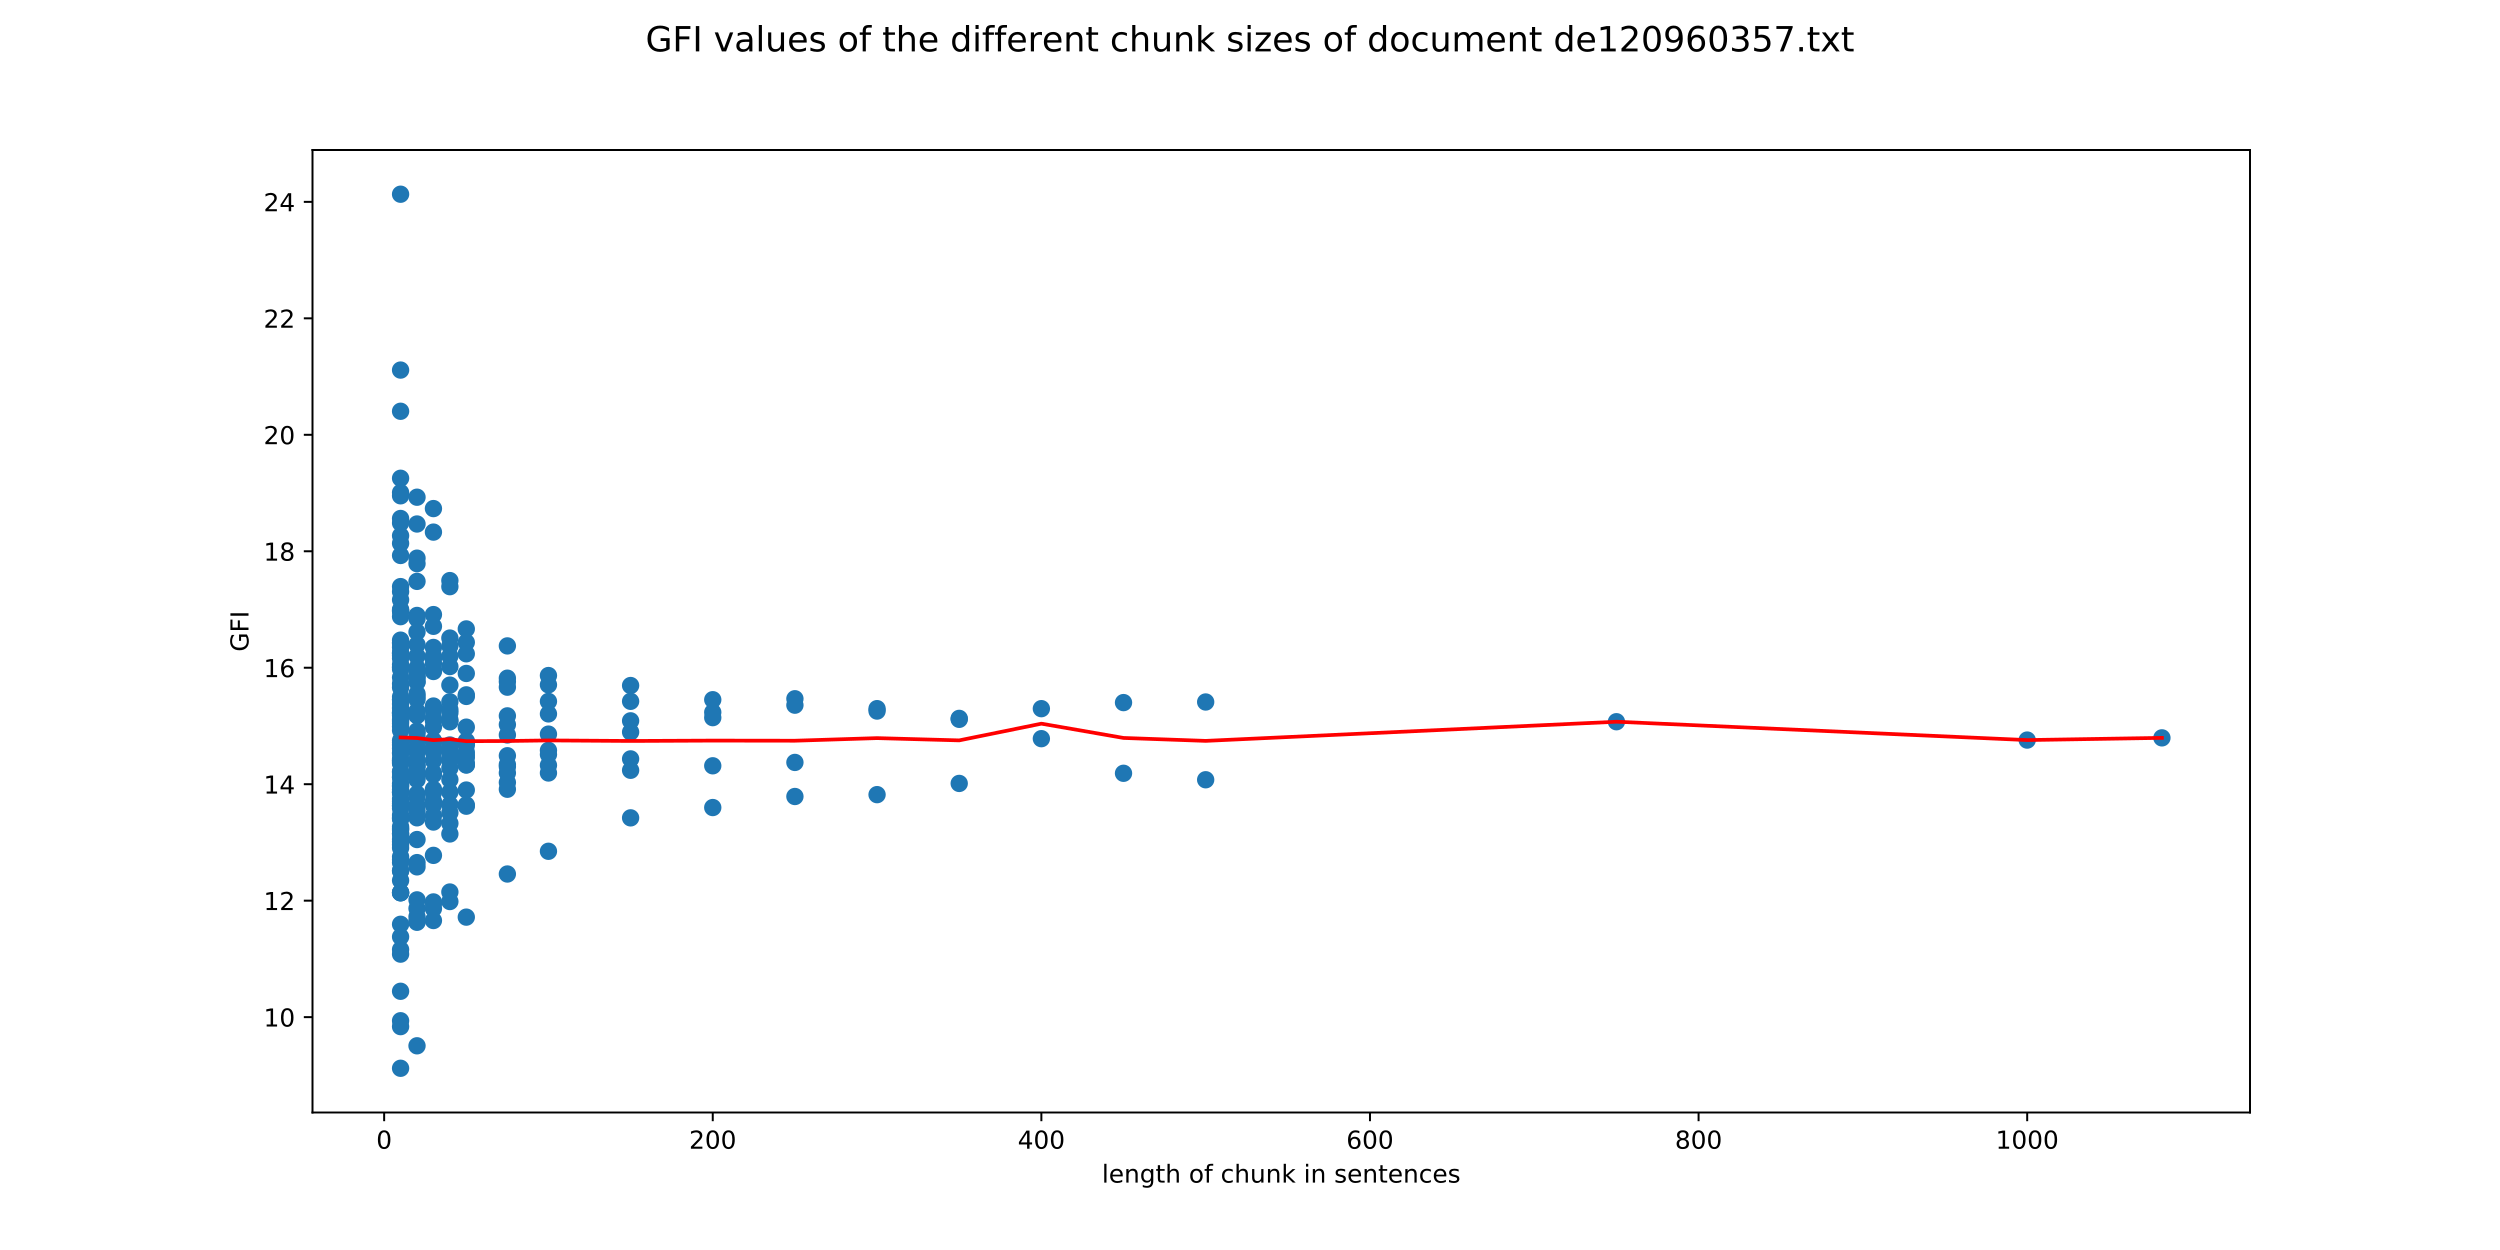 <?xml version="1.0" encoding="utf-8" standalone="no"?>
<!DOCTYPE svg PUBLIC "-//W3C//DTD SVG 1.1//EN"
  "http://www.w3.org/Graphics/SVG/1.1/DTD/svg11.dtd">
<!-- Created with matplotlib (http://matplotlib.org/) -->
<svg height="504pt" version="1.1" viewBox="0 0 1008 504" width="1008pt" xmlns="http://www.w3.org/2000/svg" xmlns:xlink="http://www.w3.org/1999/xlink">
 <defs>
  <style type="text/css">
*{stroke-linecap:butt;stroke-linejoin:round;}
  </style>
 </defs>
 <g id="figure_1">
  <g id="patch_1">
   <path d="M 0 504 
L 1008 504 
L 1008 0 
L 0 0 
z
" style="fill:#ffffff;"/>
  </g>
  <g id="axes_1">
   <g id="patch_2">
    <path d="M 126 448.56 
L 907.2 448.56 
L 907.2 60.48 
L 126 60.48 
z
" style="fill:#ffffff;"/>
   </g>
   <g id="PathCollection_1">
    <defs>
     <path d="M 0 3 
C 0.796 3 1.559 2.684 2.121 2.121 
C 2.684 1.559 3 0.796 3 0 
C 3 -0.796 2.684 -1.559 2.121 -2.121 
C 1.559 -2.684 0.796 -3 0 -3 
C -0.796 -3 -1.559 -2.684 -2.121 -2.121 
C -2.684 -1.559 -3 -0.796 -3 0 
C -3 0.796 -2.684 1.559 -2.121 2.121 
C -1.559 2.684 -0.796 3 0 3 
z
" id="m909b0c9300" style="stroke:#1f77b4;"/>
    </defs>
    <g clip-path="url(#p02dfa444dd)">
     <use style="fill:#1f77b4;stroke:#1f77b4;" x="871.687" xlink:href="#m909b0c9300" y="297.506"/>
     <use style="fill:#1f77b4;stroke:#1f77b4;" x="817.364" xlink:href="#m909b0c9300" y="298.398"/>
     <use style="fill:#1f77b4;stroke:#1f77b4;" x="651.745" xlink:href="#m909b0c9300" y="291"/>
     <use style="fill:#1f77b4;stroke:#1f77b4;" x="486.126" xlink:href="#m909b0c9300" y="283.045"/>
     <use style="fill:#1f77b4;stroke:#1f77b4;" x="486.126" xlink:href="#m909b0c9300" y="314.4"/>
     <use style="fill:#1f77b4;stroke:#1f77b4;" x="453.002" xlink:href="#m909b0c9300" y="283.287"/>
     <use style="fill:#1f77b4;stroke:#1f77b4;" x="453.002" xlink:href="#m909b0c9300" y="311.791"/>
     <use style="fill:#1f77b4;stroke:#1f77b4;" x="419.879" xlink:href="#m909b0c9300" y="285.733"/>
     <use style="fill:#1f77b4;stroke:#1f77b4;" x="419.879" xlink:href="#m909b0c9300" y="297.832"/>
     <use style="fill:#1f77b4;stroke:#1f77b4;" x="386.755" xlink:href="#m909b0c9300" y="289.652"/>
     <use style="fill:#1f77b4;stroke:#1f77b4;" x="386.755" xlink:href="#m909b0c9300" y="290.035"/>
     <use style="fill:#1f77b4;stroke:#1f77b4;" x="386.755" xlink:href="#m909b0c9300" y="315.879"/>
     <use style="fill:#1f77b4;stroke:#1f77b4;" x="353.631" xlink:href="#m909b0c9300" y="286.696"/>
     <use style="fill:#1f77b4;stroke:#1f77b4;" x="353.631" xlink:href="#m909b0c9300" y="285.728"/>
     <use style="fill:#1f77b4;stroke:#1f77b4;" x="353.631" xlink:href="#m909b0c9300" y="320.399"/>
     <use style="fill:#1f77b4;stroke:#1f77b4;" x="320.507" xlink:href="#m909b0c9300" y="284.327"/>
     <use style="fill:#1f77b4;stroke:#1f77b4;" x="320.507" xlink:href="#m909b0c9300" y="281.737"/>
     <use style="fill:#1f77b4;stroke:#1f77b4;" x="320.507" xlink:href="#m909b0c9300" y="307.412"/>
     <use style="fill:#1f77b4;stroke:#1f77b4;" x="320.507" xlink:href="#m909b0c9300" y="321.148"/>
     <use style="fill:#1f77b4;stroke:#1f77b4;" x="287.383" xlink:href="#m909b0c9300" y="282.124"/>
     <use style="fill:#1f77b4;stroke:#1f77b4;" x="287.383" xlink:href="#m909b0c9300" y="289.351"/>
     <use style="fill:#1f77b4;stroke:#1f77b4;" x="287.383" xlink:href="#m909b0c9300" y="287.196"/>
     <use style="fill:#1f77b4;stroke:#1f77b4;" x="287.383" xlink:href="#m909b0c9300" y="308.767"/>
     <use style="fill:#1f77b4;stroke:#1f77b4;" x="287.383" xlink:href="#m909b0c9300" y="325.602"/>
     <use style="fill:#1f77b4;stroke:#1f77b4;" x="254.26" xlink:href="#m909b0c9300" y="282.772"/>
     <use style="fill:#1f77b4;stroke:#1f77b4;" x="254.26" xlink:href="#m909b0c9300" y="290.643"/>
     <use style="fill:#1f77b4;stroke:#1f77b4;" x="254.26" xlink:href="#m909b0c9300" y="276.405"/>
     <use style="fill:#1f77b4;stroke:#1f77b4;" x="254.26" xlink:href="#m909b0c9300" y="295.167"/>
     <use style="fill:#1f77b4;stroke:#1f77b4;" x="254.26" xlink:href="#m909b0c9300" y="310.58"/>
     <use style="fill:#1f77b4;stroke:#1f77b4;" x="254.26" xlink:href="#m909b0c9300" y="329.761"/>
     <use style="fill:#1f77b4;stroke:#1f77b4;" x="254.26" xlink:href="#m909b0c9300" y="305.989"/>
     <use style="fill:#1f77b4;stroke:#1f77b4;" x="221.136" xlink:href="#m909b0c9300" y="287.844"/>
     <use style="fill:#1f77b4;stroke:#1f77b4;" x="221.136" xlink:href="#m909b0c9300" y="276.123"/>
     <use style="fill:#1f77b4;stroke:#1f77b4;" x="221.136" xlink:href="#m909b0c9300" y="295.994"/>
     <use style="fill:#1f77b4;stroke:#1f77b4;" x="221.136" xlink:href="#m909b0c9300" y="282.81"/>
     <use style="fill:#1f77b4;stroke:#1f77b4;" x="221.136" xlink:href="#m909b0c9300" y="272.38"/>
     <use style="fill:#1f77b4;stroke:#1f77b4;" x="221.136" xlink:href="#m909b0c9300" y="302.554"/>
     <use style="fill:#1f77b4;stroke:#1f77b4;" x="221.136" xlink:href="#m909b0c9300" y="311.669"/>
     <use style="fill:#1f77b4;stroke:#1f77b4;" x="221.136" xlink:href="#m909b0c9300" y="304.212"/>
     <use style="fill:#1f77b4;stroke:#1f77b4;" x="221.136" xlink:href="#m909b0c9300" y="343.238"/>
     <use style="fill:#1f77b4;stroke:#1f77b4;" x="221.136" xlink:href="#m909b0c9300" y="308.553"/>
     <use style="fill:#1f77b4;stroke:#1f77b4;" x="204.574" xlink:href="#m909b0c9300" y="274.862"/>
     <use style="fill:#1f77b4;stroke:#1f77b4;" x="204.574" xlink:href="#m909b0c9300" y="288.64"/>
     <use style="fill:#1f77b4;stroke:#1f77b4;" x="204.574" xlink:href="#m909b0c9300" y="277.069"/>
     <use style="fill:#1f77b4;stroke:#1f77b4;" x="204.574" xlink:href="#m909b0c9300" y="304.712"/>
     <use style="fill:#1f77b4;stroke:#1f77b4;" x="204.574" xlink:href="#m909b0c9300" y="292.164"/>
     <use style="fill:#1f77b4;stroke:#1f77b4;" x="204.574" xlink:href="#m909b0c9300" y="260.429"/>
     <use style="fill:#1f77b4;stroke:#1f77b4;" x="204.574" xlink:href="#m909b0c9300" y="273.444"/>
     <use style="fill:#1f77b4;stroke:#1f77b4;" x="204.574" xlink:href="#m909b0c9300" y="318.227"/>
     <use style="fill:#1f77b4;stroke:#1f77b4;" x="204.574" xlink:href="#m909b0c9300" y="311.665"/>
     <use style="fill:#1f77b4;stroke:#1f77b4;" x="204.574" xlink:href="#m909b0c9300" y="309.126"/>
     <use style="fill:#1f77b4;stroke:#1f77b4;" x="204.574" xlink:href="#m909b0c9300" y="308.269"/>
     <use style="fill:#1f77b4;stroke:#1f77b4;" x="204.574" xlink:href="#m909b0c9300" y="352.4"/>
     <use style="fill:#1f77b4;stroke:#1f77b4;" x="204.574" xlink:href="#m909b0c9300" y="315.504"/>
     <use style="fill:#1f77b4;stroke:#1f77b4;" x="204.574" xlink:href="#m909b0c9300" y="296.332"/>
     <use style="fill:#1f77b4;stroke:#1f77b4;" x="188.012" xlink:href="#m909b0c9300" y="253.584"/>
     <use style="fill:#1f77b4;stroke:#1f77b4;" x="188.012" xlink:href="#m909b0c9300" y="325.06"/>
     <use style="fill:#1f77b4;stroke:#1f77b4;" x="188.012" xlink:href="#m909b0c9300" y="271.54"/>
     <use style="fill:#1f77b4;stroke:#1f77b4;" x="188.012" xlink:href="#m909b0c9300" y="280.166"/>
     <use style="fill:#1f77b4;stroke:#1f77b4;" x="188.012" xlink:href="#m909b0c9300" y="293.188"/>
     <use style="fill:#1f77b4;stroke:#1f77b4;" x="188.012" xlink:href="#m909b0c9300" y="298.767"/>
     <use style="fill:#1f77b4;stroke:#1f77b4;" x="188.012" xlink:href="#m909b0c9300" y="307.865"/>
     <use style="fill:#1f77b4;stroke:#1f77b4;" x="188.012" xlink:href="#m909b0c9300" y="259.013"/>
     <use style="fill:#1f77b4;stroke:#1f77b4;" x="188.012" xlink:href="#m909b0c9300" y="263.61"/>
     <use style="fill:#1f77b4;stroke:#1f77b4;" x="188.012" xlink:href="#m909b0c9300" y="280.8"/>
     <use style="fill:#1f77b4;stroke:#1f77b4;" x="188.012" xlink:href="#m909b0c9300" y="305.508"/>
     <use style="fill:#1f77b4;stroke:#1f77b4;" x="188.012" xlink:href="#m909b0c9300" y="299.392"/>
     <use style="fill:#1f77b4;stroke:#1f77b4;" x="188.012" xlink:href="#m909b0c9300" y="324.546"/>
     <use style="fill:#1f77b4;stroke:#1f77b4;" x="188.012" xlink:href="#m909b0c9300" y="299.288"/>
     <use style="fill:#1f77b4;stroke:#1f77b4;" x="188.012" xlink:href="#m909b0c9300" y="304.487"/>
     <use style="fill:#1f77b4;stroke:#1f77b4;" x="188.012" xlink:href="#m909b0c9300" y="303.285"/>
     <use style="fill:#1f77b4;stroke:#1f77b4;" x="188.012" xlink:href="#m909b0c9300" y="318.544"/>
     <use style="fill:#1f77b4;stroke:#1f77b4;" x="188.012" xlink:href="#m909b0c9300" y="369.787"/>
     <use style="fill:#1f77b4;stroke:#1f77b4;" x="188.012" xlink:href="#m909b0c9300" y="308.471"/>
     <use style="fill:#1f77b4;stroke:#1f77b4;" x="188.012" xlink:href="#m909b0c9300" y="308.319"/>
     <use style="fill:#1f77b4;stroke:#1f77b4;" x="188.012" xlink:href="#m909b0c9300" y="300.481"/>
     <use style="fill:#1f77b4;stroke:#1f77b4;" x="181.387" xlink:href="#m909b0c9300" y="236.543"/>
     <use style="fill:#1f77b4;stroke:#1f77b4;" x="181.387" xlink:href="#m909b0c9300" y="331.977"/>
     <use style="fill:#1f77b4;stroke:#1f77b4;" x="181.387" xlink:href="#m909b0c9300" y="291.035"/>
     <use style="fill:#1f77b4;stroke:#1f77b4;" x="181.387" xlink:href="#m909b0c9300" y="264.559"/>
     <use style="fill:#1f77b4;stroke:#1f77b4;" x="181.387" xlink:href="#m909b0c9300" y="287.417"/>
     <use style="fill:#1f77b4;stroke:#1f77b4;" x="181.387" xlink:href="#m909b0c9300" y="282.965"/>
     <use style="fill:#1f77b4;stroke:#1f77b4;" x="181.387" xlink:href="#m909b0c9300" y="306.135"/>
     <use style="fill:#1f77b4;stroke:#1f77b4;" x="181.387" xlink:href="#m909b0c9300" y="300.375"/>
     <use style="fill:#1f77b4;stroke:#1f77b4;" x="181.387" xlink:href="#m909b0c9300" y="327.713"/>
     <use style="fill:#1f77b4;stroke:#1f77b4;" x="181.387" xlink:href="#m909b0c9300" y="234.091"/>
     <use style="fill:#1f77b4;stroke:#1f77b4;" x="181.387" xlink:href="#m909b0c9300" y="257.266"/>
     <use style="fill:#1f77b4;stroke:#1f77b4;" x="181.387" xlink:href="#m909b0c9300" y="286.125"/>
     <use style="fill:#1f77b4;stroke:#1f77b4;" x="181.387" xlink:href="#m909b0c9300" y="260.44"/>
     <use style="fill:#1f77b4;stroke:#1f77b4;" x="181.387" xlink:href="#m909b0c9300" y="363.497"/>
     <use style="fill:#1f77b4;stroke:#1f77b4;" x="181.387" xlink:href="#m909b0c9300" y="276.231"/>
     <use style="fill:#1f77b4;stroke:#1f77b4;" x="181.387" xlink:href="#m909b0c9300" y="324.435"/>
     <use style="fill:#1f77b4;stroke:#1f77b4;" x="181.387" xlink:href="#m909b0c9300" y="302.345"/>
     <use style="fill:#1f77b4;stroke:#1f77b4;" x="181.387" xlink:href="#m909b0c9300" y="319.411"/>
     <use style="fill:#1f77b4;stroke:#1f77b4;" x="181.387" xlink:href="#m909b0c9300" y="306.637"/>
     <use style="fill:#1f77b4;stroke:#1f77b4;" x="181.387" xlink:href="#m909b0c9300" y="290.22"/>
     <use style="fill:#1f77b4;stroke:#1f77b4;" x="181.387" xlink:href="#m909b0c9300" y="309.669"/>
     <use style="fill:#1f77b4;stroke:#1f77b4;" x="181.387" xlink:href="#m909b0c9300" y="359.658"/>
     <use style="fill:#1f77b4;stroke:#1f77b4;" x="181.387" xlink:href="#m909b0c9300" y="336.253"/>
     <use style="fill:#1f77b4;stroke:#1f77b4;" x="181.387" xlink:href="#m909b0c9300" y="314.322"/>
     <use style="fill:#1f77b4;stroke:#1f77b4;" x="181.387" xlink:href="#m909b0c9300" y="305.426"/>
     <use style="fill:#1f77b4;stroke:#1f77b4;" x="181.387" xlink:href="#m909b0c9300" y="303.23"/>
     <use style="fill:#1f77b4;stroke:#1f77b4;" x="181.387" xlink:href="#m909b0c9300" y="268.757"/>
     <use style="fill:#1f77b4;stroke:#1f77b4;" x="174.763" xlink:href="#m909b0c9300" y="214.549"/>
     <use style="fill:#1f77b4;stroke:#1f77b4;" x="174.763" xlink:href="#m909b0c9300" y="298.654"/>
     <use style="fill:#1f77b4;stroke:#1f77b4;" x="174.763" xlink:href="#m909b0c9300" y="344.884"/>
     <use style="fill:#1f77b4;stroke:#1f77b4;" x="174.763" xlink:href="#m909b0c9300" y="289.863"/>
     <use style="fill:#1f77b4;stroke:#1f77b4;" x="174.763" xlink:href="#m909b0c9300" y="270.103"/>
     <use style="fill:#1f77b4;stroke:#1f77b4;" x="174.763" xlink:href="#m909b0c9300" y="265.573"/>
     <use style="fill:#1f77b4;stroke:#1f77b4;" x="174.763" xlink:href="#m909b0c9300" y="312.35"/>
     <use style="fill:#1f77b4;stroke:#1f77b4;" x="174.763" xlink:href="#m909b0c9300" y="267.574"/>
     <use style="fill:#1f77b4;stroke:#1f77b4;" x="174.763" xlink:href="#m909b0c9300" y="301.934"/>
     <use style="fill:#1f77b4;stroke:#1f77b4;" x="174.763" xlink:href="#m909b0c9300" y="306.668"/>
     <use style="fill:#1f77b4;stroke:#1f77b4;" x="174.763" xlink:href="#m909b0c9300" y="318.215"/>
     <use style="fill:#1f77b4;stroke:#1f77b4;" x="174.763" xlink:href="#m909b0c9300" y="319.542"/>
     <use style="fill:#1f77b4;stroke:#1f77b4;" x="174.763" xlink:href="#m909b0c9300" y="205.058"/>
     <use style="fill:#1f77b4;stroke:#1f77b4;" x="174.763" xlink:href="#m909b0c9300" y="299.084"/>
     <use style="fill:#1f77b4;stroke:#1f77b4;" x="174.763" xlink:href="#m909b0c9300" y="247.801"/>
     <use style="fill:#1f77b4;stroke:#1f77b4;" x="174.763" xlink:href="#m909b0c9300" y="286.149"/>
     <use style="fill:#1f77b4;stroke:#1f77b4;" x="174.763" xlink:href="#m909b0c9300" y="252.53"/>
     <use style="fill:#1f77b4;stroke:#1f77b4;" x="174.763" xlink:href="#m909b0c9300" y="303.249"/>
     <use style="fill:#1f77b4;stroke:#1f77b4;" x="174.763" xlink:href="#m909b0c9300" y="366.335"/>
     <use style="fill:#1f77b4;stroke:#1f77b4;" x="174.763" xlink:href="#m909b0c9300" y="270.748"/>
     <use style="fill:#1f77b4;stroke:#1f77b4;" x="174.763" xlink:href="#m909b0c9300" y="323.073"/>
     <use style="fill:#1f77b4;stroke:#1f77b4;" x="174.763" xlink:href="#m909b0c9300" y="328.859"/>
     <use style="fill:#1f77b4;stroke:#1f77b4;" x="174.763" xlink:href="#m909b0c9300" y="284.674"/>
     <use style="fill:#1f77b4;stroke:#1f77b4;" x="174.763" xlink:href="#m909b0c9300" y="324.63"/>
     <use style="fill:#1f77b4;stroke:#1f77b4;" x="174.763" xlink:href="#m909b0c9300" y="289.894"/>
     <use style="fill:#1f77b4;stroke:#1f77b4;" x="174.763" xlink:href="#m909b0c9300" y="364.18"/>
     <use style="fill:#1f77b4;stroke:#1f77b4;" x="174.763" xlink:href="#m909b0c9300" y="261.053"/>
     <use style="fill:#1f77b4;stroke:#1f77b4;" x="174.763" xlink:href="#m909b0c9300" y="298.732"/>
     <use style="fill:#1f77b4;stroke:#1f77b4;" x="174.763" xlink:href="#m909b0c9300" y="363.659"/>
     <use style="fill:#1f77b4;stroke:#1f77b4;" x="174.763" xlink:href="#m909b0c9300" y="371.154"/>
     <use style="fill:#1f77b4;stroke:#1f77b4;" x="174.763" xlink:href="#m909b0c9300" y="290.601"/>
     <use style="fill:#1f77b4;stroke:#1f77b4;" x="174.763" xlink:href="#m909b0c9300" y="331.446"/>
     <use style="fill:#1f77b4;stroke:#1f77b4;" x="174.763" xlink:href="#m909b0c9300" y="311.653"/>
     <use style="fill:#1f77b4;stroke:#1f77b4;" x="174.763" xlink:href="#m909b0c9300" y="301.57"/>
     <use style="fill:#1f77b4;stroke:#1f77b4;" x="174.763" xlink:href="#m909b0c9300" y="293.148"/>
     <use style="fill:#1f77b4;stroke:#1f77b4;" x="174.763" xlink:href="#m909b0c9300" y="264.453"/>
     <use style="fill:#1f77b4;stroke:#1f77b4;" x="168.138" xlink:href="#m909b0c9300" y="200.477"/>
     <use style="fill:#1f77b4;stroke:#1f77b4;" x="168.138" xlink:href="#m909b0c9300" y="272.951"/>
     <use style="fill:#1f77b4;stroke:#1f77b4;" x="168.138" xlink:href="#m909b0c9300" y="294.731"/>
     <use style="fill:#1f77b4;stroke:#1f77b4;" x="168.138" xlink:href="#m909b0c9300" y="371.529"/>
     <use style="fill:#1f77b4;stroke:#1f77b4;" x="168.138" xlink:href="#m909b0c9300" y="311.834"/>
     <use style="fill:#1f77b4;stroke:#1f77b4;" x="168.138" xlink:href="#m909b0c9300" y="270.692"/>
     <use style="fill:#1f77b4;stroke:#1f77b4;" x="168.138" xlink:href="#m909b0c9300" y="234.411"/>
     <use style="fill:#1f77b4;stroke:#1f77b4;" x="168.138" xlink:href="#m909b0c9300" y="282.019"/>
     <use style="fill:#1f77b4;stroke:#1f77b4;" x="168.138" xlink:href="#m909b0c9300" y="271.154"/>
     <use style="fill:#1f77b4;stroke:#1f77b4;" x="168.138" xlink:href="#m909b0c9300" y="303.155"/>
     <use style="fill:#1f77b4;stroke:#1f77b4;" x="168.138" xlink:href="#m909b0c9300" y="269.215"/>
     <use style="fill:#1f77b4;stroke:#1f77b4;" x="168.138" xlink:href="#m909b0c9300" y="295.722"/>
     <use style="fill:#1f77b4;stroke:#1f77b4;" x="168.138" xlink:href="#m909b0c9300" y="324.628"/>
     <use style="fill:#1f77b4;stroke:#1f77b4;" x="168.138" xlink:href="#m909b0c9300" y="286.837"/>
     <use style="fill:#1f77b4;stroke:#1f77b4;" x="168.138" xlink:href="#m909b0c9300" y="302.017"/>
     <use style="fill:#1f77b4;stroke:#1f77b4;" x="168.138" xlink:href="#m909b0c9300" y="298.274"/>
     <use style="fill:#1f77b4;stroke:#1f77b4;" x="168.138" xlink:href="#m909b0c9300" y="308.845"/>
     <use style="fill:#1f77b4;stroke:#1f77b4;" x="168.138" xlink:href="#m909b0c9300" y="347.803"/>
     <use style="fill:#1f77b4;stroke:#1f77b4;" x="168.138" xlink:href="#m909b0c9300" y="211.276"/>
     <use style="fill:#1f77b4;stroke:#1f77b4;" x="168.138" xlink:href="#m909b0c9300" y="254.829"/>
     <use style="fill:#1f77b4;stroke:#1f77b4;" x="168.138" xlink:href="#m909b0c9300" y="288.469"/>
     <use style="fill:#1f77b4;stroke:#1f77b4;" x="168.138" xlink:href="#m909b0c9300" y="227.268"/>
     <use style="fill:#1f77b4;stroke:#1f77b4;" x="168.138" xlink:href="#m909b0c9300" y="280.828"/>
     <use style="fill:#1f77b4;stroke:#1f77b4;" x="168.138" xlink:href="#m909b0c9300" y="288.436"/>
     <use style="fill:#1f77b4;stroke:#1f77b4;" x="168.138" xlink:href="#m909b0c9300" y="272.892"/>
     <use style="fill:#1f77b4;stroke:#1f77b4;" x="168.138" xlink:href="#m909b0c9300" y="248.151"/>
     <use style="fill:#1f77b4;stroke:#1f77b4;" x="168.138" xlink:href="#m909b0c9300" y="314.374"/>
     <use style="fill:#1f77b4;stroke:#1f77b4;" x="168.138" xlink:href="#m909b0c9300" y="421.666"/>
     <use style="fill:#1f77b4;stroke:#1f77b4;" x="168.138" xlink:href="#m909b0c9300" y="286.856"/>
     <use style="fill:#1f77b4;stroke:#1f77b4;" x="168.138" xlink:href="#m909b0c9300" y="259.931"/>
     <use style="fill:#1f77b4;stroke:#1f77b4;" x="168.138" xlink:href="#m909b0c9300" y="321.39"/>
     <use style="fill:#1f77b4;stroke:#1f77b4;" x="168.138" xlink:href="#m909b0c9300" y="320.101"/>
     <use style="fill:#1f77b4;stroke:#1f77b4;" x="168.138" xlink:href="#m909b0c9300" y="329.744"/>
     <use style="fill:#1f77b4;stroke:#1f77b4;" x="168.138" xlink:href="#m909b0c9300" y="274.796"/>
     <use style="fill:#1f77b4;stroke:#1f77b4;" x="168.138" xlink:href="#m909b0c9300" y="301.885"/>
     <use style="fill:#1f77b4;stroke:#1f77b4;" x="168.138" xlink:href="#m909b0c9300" y="326.861"/>
     <use style="fill:#1f77b4;stroke:#1f77b4;" x="168.138" xlink:href="#m909b0c9300" y="301.091"/>
     <use style="fill:#1f77b4;stroke:#1f77b4;" x="168.138" xlink:href="#m909b0c9300" y="310.939"/>
     <use style="fill:#1f77b4;stroke:#1f77b4;" x="168.138" xlink:href="#m909b0c9300" y="366.296"/>
     <use style="fill:#1f77b4;stroke:#1f77b4;" x="168.138" xlink:href="#m909b0c9300" y="225.051"/>
     <use style="fill:#1f77b4;stroke:#1f77b4;" x="168.138" xlink:href="#m909b0c9300" y="313.015"/>
     <use style="fill:#1f77b4;stroke:#1f77b4;" x="168.138" xlink:href="#m909b0c9300" y="306.302"/>
     <use style="fill:#1f77b4;stroke:#1f77b4;" x="168.138" xlink:href="#m909b0c9300" y="369.62"/>
     <use style="fill:#1f77b4;stroke:#1f77b4;" x="168.138" xlink:href="#m909b0c9300" y="349.517"/>
     <use style="fill:#1f77b4;stroke:#1f77b4;" x="168.138" xlink:href="#m909b0c9300" y="371.865"/>
     <use style="fill:#1f77b4;stroke:#1f77b4;" x="168.138" xlink:href="#m909b0c9300" y="302.942"/>
     <use style="fill:#1f77b4;stroke:#1f77b4;" x="168.138" xlink:href="#m909b0c9300" y="264.554"/>
     <use style="fill:#1f77b4;stroke:#1f77b4;" x="168.138" xlink:href="#m909b0c9300" y="362.825"/>
     <use style="fill:#1f77b4;stroke:#1f77b4;" x="168.138" xlink:href="#m909b0c9300" y="338.505"/>
     <use style="fill:#1f77b4;stroke:#1f77b4;" x="168.138" xlink:href="#m909b0c9300" y="275.024"/>
     <use style="fill:#1f77b4;stroke:#1f77b4;" x="168.138" xlink:href="#m909b0c9300" y="308.835"/>
     <use style="fill:#1f77b4;stroke:#1f77b4;" x="168.138" xlink:href="#m909b0c9300" y="297.539"/>
     <use style="fill:#1f77b4;stroke:#1f77b4;" x="168.138" xlink:href="#m909b0c9300" y="279.706"/>
     <use style="fill:#1f77b4;stroke:#1f77b4;" x="168.138" xlink:href="#m909b0c9300" y="249.447"/>
     <use style="fill:#1f77b4;stroke:#1f77b4;" x="161.513" xlink:href="#m909b0c9300" y="78.311"/>
     <use style="fill:#1f77b4;stroke:#1f77b4;" x="161.513" xlink:href="#m909b0c9300" y="338.347"/>
     <use style="fill:#1f77b4;stroke:#1f77b4;" x="161.513" xlink:href="#m909b0c9300" y="241.844"/>
     <use style="fill:#1f77b4;stroke:#1f77b4;" x="161.513" xlink:href="#m909b0c9300" y="306.553"/>
     <use style="fill:#1f77b4;stroke:#1f77b4;" x="161.513" xlink:href="#m909b0c9300" y="329.507"/>
     <use style="fill:#1f77b4;stroke:#1f77b4;" x="161.513" xlink:href="#m909b0c9300" y="263.354"/>
     <use style="fill:#1f77b4;stroke:#1f77b4;" x="161.513" xlink:href="#m909b0c9300" y="359.862"/>
     <use style="fill:#1f77b4;stroke:#1f77b4;" x="161.513" xlink:href="#m909b0c9300" y="382.858"/>
     <use style="fill:#1f77b4;stroke:#1f77b4;" x="161.513" xlink:href="#m909b0c9300" y="294.487"/>
     <use style="fill:#1f77b4;stroke:#1f77b4;" x="161.513" xlink:href="#m909b0c9300" y="328.648"/>
     <use style="fill:#1f77b4;stroke:#1f77b4;" x="161.513" xlink:href="#m909b0c9300" y="301.754"/>
     <use style="fill:#1f77b4;stroke:#1f77b4;" x="161.513" xlink:href="#m909b0c9300" y="236.517"/>
     <use style="fill:#1f77b4;stroke:#1f77b4;" x="161.513" xlink:href="#m909b0c9300" y="330.19"/>
     <use style="fill:#1f77b4;stroke:#1f77b4;" x="161.513" xlink:href="#m909b0c9300" y="149.213"/>
     <use style="fill:#1f77b4;stroke:#1f77b4;" x="161.513" xlink:href="#m909b0c9300" y="333.351"/>
     <use style="fill:#1f77b4;stroke:#1f77b4;" x="161.513" xlink:href="#m909b0c9300" y="238.59"/>
     <use style="fill:#1f77b4;stroke:#1f77b4;" x="161.513" xlink:href="#m909b0c9300" y="317.053"/>
     <use style="fill:#1f77b4;stroke:#1f77b4;" x="161.513" xlink:href="#m909b0c9300" y="210.879"/>
     <use style="fill:#1f77b4;stroke:#1f77b4;" x="161.513" xlink:href="#m909b0c9300" y="280.96"/>
     <use style="fill:#1f77b4;stroke:#1f77b4;" x="161.513" xlink:href="#m909b0c9300" y="324.966"/>
     <use style="fill:#1f77b4;stroke:#1f77b4;" x="161.513" xlink:href="#m909b0c9300" y="329.951"/>
     <use style="fill:#1f77b4;stroke:#1f77b4;" x="161.513" xlink:href="#m909b0c9300" y="216.005"/>
     <use style="fill:#1f77b4;stroke:#1f77b4;" x="161.513" xlink:href="#m909b0c9300" y="307.485"/>
     <use style="fill:#1f77b4;stroke:#1f77b4;" x="161.513" xlink:href="#m909b0c9300" y="283.845"/>
     <use style="fill:#1f77b4;stroke:#1f77b4;" x="161.513" xlink:href="#m909b0c9300" y="336.086"/>
     <use style="fill:#1f77b4;stroke:#1f77b4;" x="161.513" xlink:href="#m909b0c9300" y="313.482"/>
     <use style="fill:#1f77b4;stroke:#1f77b4;" x="161.513" xlink:href="#m909b0c9300" y="259.32"/>
     <use style="fill:#1f77b4;stroke:#1f77b4;" x="161.513" xlink:href="#m909b0c9300" y="315.95"/>
     <use style="fill:#1f77b4;stroke:#1f77b4;" x="161.513" xlink:href="#m909b0c9300" y="282.042"/>
     <use style="fill:#1f77b4;stroke:#1f77b4;" x="161.513" xlink:href="#m909b0c9300" y="323.106"/>
     <use style="fill:#1f77b4;stroke:#1f77b4;" x="161.513" xlink:href="#m909b0c9300" y="305.985"/>
     <use style="fill:#1f77b4;stroke:#1f77b4;" x="161.513" xlink:href="#m909b0c9300" y="290.054"/>
     <use style="fill:#1f77b4;stroke:#1f77b4;" x="161.513" xlink:href="#m909b0c9300" y="351.146"/>
     <use style="fill:#1f77b4;stroke:#1f77b4;" x="161.513" xlink:href="#m909b0c9300" y="267.975"/>
     <use style="fill:#1f77b4;stroke:#1f77b4;" x="161.513" xlink:href="#m909b0c9300" y="319.244"/>
     <use style="fill:#1f77b4;stroke:#1f77b4;" x="161.513" xlink:href="#m909b0c9300" y="377.723"/>
     <use style="fill:#1f77b4;stroke:#1f77b4;" x="161.513" xlink:href="#m909b0c9300" y="223.967"/>
     <use style="fill:#1f77b4;stroke:#1f77b4;" x="161.513" xlink:href="#m909b0c9300" y="198.585"/>
     <use style="fill:#1f77b4;stroke:#1f77b4;" x="161.513" xlink:href="#m909b0c9300" y="192.839"/>
     <use style="fill:#1f77b4;stroke:#1f77b4;" x="161.513" xlink:href="#m909b0c9300" y="307.072"/>
     <use style="fill:#1f77b4;stroke:#1f77b4;" x="161.513" xlink:href="#m909b0c9300" y="318.366"/>
     <use style="fill:#1f77b4;stroke:#1f77b4;" x="161.513" xlink:href="#m909b0c9300" y="258.107"/>
     <use style="fill:#1f77b4;stroke:#1f77b4;" x="161.513" xlink:href="#m909b0c9300" y="165.823"/>
     <use style="fill:#1f77b4;stroke:#1f77b4;" x="161.513" xlink:href="#m909b0c9300" y="299.373"/>
     <use style="fill:#1f77b4;stroke:#1f77b4;" x="161.513" xlink:href="#m909b0c9300" y="285.505"/>
     <use style="fill:#1f77b4;stroke:#1f77b4;" x="161.513" xlink:href="#m909b0c9300" y="275.691"/>
     <use style="fill:#1f77b4;stroke:#1f77b4;" x="161.513" xlink:href="#m909b0c9300" y="288.372"/>
     <use style="fill:#1f77b4;stroke:#1f77b4;" x="161.513" xlink:href="#m909b0c9300" y="287.644"/>
     <use style="fill:#1f77b4;stroke:#1f77b4;" x="161.513" xlink:href="#m909b0c9300" y="287.154"/>
     <use style="fill:#1f77b4;stroke:#1f77b4;" x="161.513" xlink:href="#m909b0c9300" y="259.102"/>
     <use style="fill:#1f77b4;stroke:#1f77b4;" x="161.513" xlink:href="#m909b0c9300" y="209.054"/>
     <use style="fill:#1f77b4;stroke:#1f77b4;" x="161.513" xlink:href="#m909b0c9300" y="277.226"/>
     <use style="fill:#1f77b4;stroke:#1f77b4;" x="161.513" xlink:href="#m909b0c9300" y="300.352"/>
     <use style="fill:#1f77b4;stroke:#1f77b4;" x="161.513" xlink:href="#m909b0c9300" y="311.357"/>
     <use style="fill:#1f77b4;stroke:#1f77b4;" x="161.513" xlink:href="#m909b0c9300" y="430.729"/>
     <use style="fill:#1f77b4;stroke:#1f77b4;" x="161.513" xlink:href="#m909b0c9300" y="411.565"/>
     <use style="fill:#1f77b4;stroke:#1f77b4;" x="161.513" xlink:href="#m909b0c9300" y="269.786"/>
     <use style="fill:#1f77b4;stroke:#1f77b4;" x="161.513" xlink:href="#m909b0c9300" y="292.951"/>
     <use style="fill:#1f77b4;stroke:#1f77b4;" x="161.513" xlink:href="#m909b0c9300" y="246.268"/>
     <use style="fill:#1f77b4;stroke:#1f77b4;" x="161.513" xlink:href="#m909b0c9300" y="273.162"/>
     <use style="fill:#1f77b4;stroke:#1f77b4;" x="161.513" xlink:href="#m909b0c9300" y="319.542"/>
     <use style="fill:#1f77b4;stroke:#1f77b4;" x="161.513" xlink:href="#m909b0c9300" y="322.087"/>
     <use style="fill:#1f77b4;stroke:#1f77b4;" x="161.513" xlink:href="#m909b0c9300" y="313.296"/>
     <use style="fill:#1f77b4;stroke:#1f77b4;" x="161.513" xlink:href="#m909b0c9300" y="325.971"/>
     <use style="fill:#1f77b4;stroke:#1f77b4;" x="161.513" xlink:href="#m909b0c9300" y="324.867"/>
     <use style="fill:#1f77b4;stroke:#1f77b4;" x="161.513" xlink:href="#m909b0c9300" y="334.095"/>
     <use style="fill:#1f77b4;stroke:#1f77b4;" x="161.513" xlink:href="#m909b0c9300" y="219.078"/>
     <use style="fill:#1f77b4;stroke:#1f77b4;" x="161.513" xlink:href="#m909b0c9300" y="336.239"/>
     <use style="fill:#1f77b4;stroke:#1f77b4;" x="161.513" xlink:href="#m909b0c9300" y="303.564"/>
     <use style="fill:#1f77b4;stroke:#1f77b4;" x="161.513" xlink:href="#m909b0c9300" y="291.622"/>
     <use style="fill:#1f77b4;stroke:#1f77b4;" x="161.513" xlink:href="#m909b0c9300" y="334.64"/>
     <use style="fill:#1f77b4;stroke:#1f77b4;" x="161.513" xlink:href="#m909b0c9300" y="316.708"/>
     <use style="fill:#1f77b4;stroke:#1f77b4;" x="161.513" xlink:href="#m909b0c9300" y="303.67"/>
     <use style="fill:#1f77b4;stroke:#1f77b4;" x="161.513" xlink:href="#m909b0c9300" y="298.534"/>
     <use style="fill:#1f77b4;stroke:#1f77b4;" x="161.513" xlink:href="#m909b0c9300" y="261.009"/>
     <use style="fill:#1f77b4;stroke:#1f77b4;" x="161.513" xlink:href="#m909b0c9300" y="359.949"/>
     <use style="fill:#1f77b4;stroke:#1f77b4;" x="161.513" xlink:href="#m909b0c9300" y="372.673"/>
     <use style="fill:#1f77b4;stroke:#1f77b4;" x="161.513" xlink:href="#m909b0c9300" y="359.989"/>
     <use style="fill:#1f77b4;stroke:#1f77b4;" x="161.513" xlink:href="#m909b0c9300" y="199.907"/>
     <use style="fill:#1f77b4;stroke:#1f77b4;" x="161.513" xlink:href="#m909b0c9300" y="248.639"/>
     <use style="fill:#1f77b4;stroke:#1f77b4;" x="161.513" xlink:href="#m909b0c9300" y="341.895"/>
     <use style="fill:#1f77b4;stroke:#1f77b4;" x="161.513" xlink:href="#m909b0c9300" y="282.162"/>
     <use style="fill:#1f77b4;stroke:#1f77b4;" x="161.513" xlink:href="#m909b0c9300" y="345.464"/>
     <use style="fill:#1f77b4;stroke:#1f77b4;" x="161.513" xlink:href="#m909b0c9300" y="268.938"/>
     <use style="fill:#1f77b4;stroke:#1f77b4;" x="161.513" xlink:href="#m909b0c9300" y="354.999"/>
     <use style="fill:#1f77b4;stroke:#1f77b4;" x="161.513" xlink:href="#m909b0c9300" y="384.706"/>
     <use style="fill:#1f77b4;stroke:#1f77b4;" x="161.513" xlink:href="#m909b0c9300" y="351.095"/>
     <use style="fill:#1f77b4;stroke:#1f77b4;" x="161.513" xlink:href="#m909b0c9300" y="340.618"/>
     <use style="fill:#1f77b4;stroke:#1f77b4;" x="161.513" xlink:href="#m909b0c9300" y="346.608"/>
     <use style="fill:#1f77b4;stroke:#1f77b4;" x="161.513" xlink:href="#m909b0c9300" y="399.684"/>
     <use style="fill:#1f77b4;stroke:#1f77b4;" x="161.513" xlink:href="#m909b0c9300" y="339.38"/>
     <use style="fill:#1f77b4;stroke:#1f77b4;" x="161.513" xlink:href="#m909b0c9300" y="269.154"/>
     <use style="fill:#1f77b4;stroke:#1f77b4;" x="161.513" xlink:href="#m909b0c9300" y="263.592"/>
     <use style="fill:#1f77b4;stroke:#1f77b4;" x="161.513" xlink:href="#m909b0c9300" y="265.451"/>
     <use style="fill:#1f77b4;stroke:#1f77b4;" x="161.513" xlink:href="#m909b0c9300" y="413.932"/>
     <use style="fill:#1f77b4;stroke:#1f77b4;" x="161.513" xlink:href="#m909b0c9300" y="319.554"/>
     <use style="fill:#1f77b4;stroke:#1f77b4;" x="161.513" xlink:href="#m909b0c9300" y="347.824"/>
     <use style="fill:#1f77b4;stroke:#1f77b4;" x="161.513" xlink:href="#m909b0c9300" y="323.97"/>
     <use style="fill:#1f77b4;stroke:#1f77b4;" x="161.513" xlink:href="#m909b0c9300" y="263.103"/>
     <use style="fill:#1f77b4;stroke:#1f77b4;" x="161.513" xlink:href="#m909b0c9300" y="287.299"/>
     <use style="fill:#1f77b4;stroke:#1f77b4;" x="161.513" xlink:href="#m909b0c9300" y="311.054"/>
     <use style="fill:#1f77b4;stroke:#1f77b4;" x="161.513" xlink:href="#m909b0c9300" y="306.602"/>
     <use style="fill:#1f77b4;stroke:#1f77b4;" x="161.513" xlink:href="#m909b0c9300" y="307.783"/>
     <use style="fill:#1f77b4;stroke:#1f77b4;" x="161.513" xlink:href="#m909b0c9300" y="287.569"/>
     <use style="fill:#1f77b4;stroke:#1f77b4;" x="161.513" xlink:href="#m909b0c9300" y="264.355"/>
     <use style="fill:#1f77b4;stroke:#1f77b4;" x="161.513" xlink:href="#m909b0c9300" y="290.716"/>
     <use style="fill:#1f77b4;stroke:#1f77b4;" x="161.513" xlink:href="#m909b0c9300" y="245.747"/>
     <use style="fill:#1f77b4;stroke:#1f77b4;" x="161.513" xlink:href="#m909b0c9300" y="246.39"/>
    </g>
   </g>
   <g id="matplotlib.axis_1">
    <g id="xtick_1">
     <g id="line2d_1">
      <defs>
       <path d="M 0 0 
L 0 3.5 
" id="ma74360a71e" style="stroke:#000000;stroke-width:0.8;"/>
      </defs>
      <g>
       <use style="stroke:#000000;stroke-width:0.8;" x="154.888" xlink:href="#ma74360a71e" y="448.56"/>
      </g>
     </g>
     <g id="text_1">
      <!-- 0 -->
      <defs>
       <path d="M 31.781 66.406 
Q 24.172 66.406 20.328 58.906 
Q 16.5 51.422 16.5 36.375 
Q 16.5 21.391 20.328 13.891 
Q 24.172 6.391 31.781 6.391 
Q 39.453 6.391 43.281 13.891 
Q 47.125 21.391 47.125 36.375 
Q 47.125 51.422 43.281 58.906 
Q 39.453 66.406 31.781 66.406 
z
M 31.781 74.219 
Q 44.047 74.219 50.516 64.516 
Q 56.984 54.828 56.984 36.375 
Q 56.984 17.969 50.516 8.266 
Q 44.047 -1.422 31.781 -1.422 
Q 19.531 -1.422 13.062 8.266 
Q 6.594 17.969 6.594 36.375 
Q 6.594 54.828 13.062 64.516 
Q 19.531 74.219 31.781 74.219 
z
" id="DejaVuSans-30"/>
      </defs>
      <g transform="translate(151.707 463.158)scale(0.1 -0.1)">
       <use xlink:href="#DejaVuSans-30"/>
      </g>
     </g>
    </g>
    <g id="xtick_2">
     <g id="line2d_2">
      <g>
       <use style="stroke:#000000;stroke-width:0.8;" x="287.383" xlink:href="#ma74360a71e" y="448.56"/>
      </g>
     </g>
     <g id="text_2">
      <!-- 200 -->
      <defs>
       <path d="M 19.188 8.297 
L 53.609 8.297 
L 53.609 0 
L 7.328 0 
L 7.328 8.297 
Q 12.938 14.109 22.625 23.891 
Q 32.328 33.688 34.812 36.531 
Q 39.547 41.844 41.422 45.531 
Q 43.312 49.219 43.312 52.781 
Q 43.312 58.594 39.234 62.25 
Q 35.156 65.922 28.609 65.922 
Q 23.969 65.922 18.812 64.312 
Q 13.672 62.703 7.812 59.422 
L 7.812 69.391 
Q 13.766 71.781 18.938 73 
Q 24.125 74.219 28.422 74.219 
Q 39.75 74.219 46.484 68.547 
Q 53.219 62.891 53.219 53.422 
Q 53.219 48.922 51.531 44.891 
Q 49.859 40.875 45.406 35.406 
Q 44.188 33.984 37.641 27.219 
Q 31.109 20.453 19.188 8.297 
z
" id="DejaVuSans-32"/>
      </defs>
      <g transform="translate(277.84 463.158)scale(0.1 -0.1)">
       <use xlink:href="#DejaVuSans-32"/>
       <use x="63.623" xlink:href="#DejaVuSans-30"/>
       <use x="127.246" xlink:href="#DejaVuSans-30"/>
      </g>
     </g>
    </g>
    <g id="xtick_3">
     <g id="line2d_3">
      <g>
       <use style="stroke:#000000;stroke-width:0.8;" x="419.879" xlink:href="#ma74360a71e" y="448.56"/>
      </g>
     </g>
     <g id="text_3">
      <!-- 400 -->
      <defs>
       <path d="M 37.797 64.312 
L 12.891 25.391 
L 37.797 25.391 
z
M 35.203 72.906 
L 47.609 72.906 
L 47.609 25.391 
L 58.016 25.391 
L 58.016 17.188 
L 47.609 17.188 
L 47.609 0 
L 37.797 0 
L 37.797 17.188 
L 4.891 17.188 
L 4.891 26.703 
z
" id="DejaVuSans-34"/>
      </defs>
      <g transform="translate(410.335 463.158)scale(0.1 -0.1)">
       <use xlink:href="#DejaVuSans-34"/>
       <use x="63.623" xlink:href="#DejaVuSans-30"/>
       <use x="127.246" xlink:href="#DejaVuSans-30"/>
      </g>
     </g>
    </g>
    <g id="xtick_4">
     <g id="line2d_4">
      <g>
       <use style="stroke:#000000;stroke-width:0.8;" x="552.374" xlink:href="#ma74360a71e" y="448.56"/>
      </g>
     </g>
     <g id="text_4">
      <!-- 600 -->
      <defs>
       <path d="M 33.016 40.375 
Q 26.375 40.375 22.484 35.828 
Q 18.609 31.297 18.609 23.391 
Q 18.609 15.531 22.484 10.953 
Q 26.375 6.391 33.016 6.391 
Q 39.656 6.391 43.531 10.953 
Q 47.406 15.531 47.406 23.391 
Q 47.406 31.297 43.531 35.828 
Q 39.656 40.375 33.016 40.375 
z
M 52.594 71.297 
L 52.594 62.312 
Q 48.875 64.062 45.094 64.984 
Q 41.312 65.922 37.594 65.922 
Q 27.828 65.922 22.672 59.328 
Q 17.531 52.734 16.797 39.406 
Q 19.672 43.656 24.016 45.922 
Q 28.375 48.188 33.594 48.188 
Q 44.578 48.188 50.953 41.516 
Q 57.328 34.859 57.328 23.391 
Q 57.328 12.156 50.688 5.359 
Q 44.047 -1.422 33.016 -1.422 
Q 20.359 -1.422 13.672 8.266 
Q 6.984 17.969 6.984 36.375 
Q 6.984 53.656 15.188 63.938 
Q 23.391 74.219 37.203 74.219 
Q 40.922 74.219 44.703 73.484 
Q 48.484 72.75 52.594 71.297 
z
" id="DejaVuSans-36"/>
      </defs>
      <g transform="translate(542.83 463.158)scale(0.1 -0.1)">
       <use xlink:href="#DejaVuSans-36"/>
       <use x="63.623" xlink:href="#DejaVuSans-30"/>
       <use x="127.246" xlink:href="#DejaVuSans-30"/>
      </g>
     </g>
    </g>
    <g id="xtick_5">
     <g id="line2d_5">
      <g>
       <use style="stroke:#000000;stroke-width:0.8;" x="684.869" xlink:href="#ma74360a71e" y="448.56"/>
      </g>
     </g>
     <g id="text_5">
      <!-- 800 -->
      <defs>
       <path d="M 31.781 34.625 
Q 24.75 34.625 20.719 30.859 
Q 16.703 27.094 16.703 20.516 
Q 16.703 13.922 20.719 10.156 
Q 24.75 6.391 31.781 6.391 
Q 38.812 6.391 42.859 10.172 
Q 46.922 13.969 46.922 20.516 
Q 46.922 27.094 42.891 30.859 
Q 38.875 34.625 31.781 34.625 
z
M 21.922 38.812 
Q 15.578 40.375 12.031 44.719 
Q 8.5 49.078 8.5 55.328 
Q 8.5 64.062 14.719 69.141 
Q 20.953 74.219 31.781 74.219 
Q 42.672 74.219 48.875 69.141 
Q 55.078 64.062 55.078 55.328 
Q 55.078 49.078 51.531 44.719 
Q 48 40.375 41.703 38.812 
Q 48.828 37.156 52.797 32.312 
Q 56.781 27.484 56.781 20.516 
Q 56.781 9.906 50.312 4.234 
Q 43.844 -1.422 31.781 -1.422 
Q 19.734 -1.422 13.25 4.234 
Q 6.781 9.906 6.781 20.516 
Q 6.781 27.484 10.781 32.312 
Q 14.797 37.156 21.922 38.812 
z
M 18.312 54.391 
Q 18.312 48.734 21.844 45.562 
Q 25.391 42.391 31.781 42.391 
Q 38.141 42.391 41.719 45.562 
Q 45.312 48.734 45.312 54.391 
Q 45.312 60.062 41.719 63.234 
Q 38.141 66.406 31.781 66.406 
Q 25.391 66.406 21.844 63.234 
Q 18.312 60.062 18.312 54.391 
z
" id="DejaVuSans-38"/>
      </defs>
      <g transform="translate(675.325 463.158)scale(0.1 -0.1)">
       <use xlink:href="#DejaVuSans-38"/>
       <use x="63.623" xlink:href="#DejaVuSans-30"/>
       <use x="127.246" xlink:href="#DejaVuSans-30"/>
      </g>
     </g>
    </g>
    <g id="xtick_6">
     <g id="line2d_6">
      <g>
       <use style="stroke:#000000;stroke-width:0.8;" x="817.364" xlink:href="#ma74360a71e" y="448.56"/>
      </g>
     </g>
     <g id="text_6">
      <!-- 1000 -->
      <defs>
       <path d="M 12.406 8.297 
L 28.516 8.297 
L 28.516 63.922 
L 10.984 60.406 
L 10.984 69.391 
L 28.422 72.906 
L 38.281 72.906 
L 38.281 8.297 
L 54.391 8.297 
L 54.391 0 
L 12.406 0 
z
" id="DejaVuSans-31"/>
      </defs>
      <g transform="translate(804.639 463.158)scale(0.1 -0.1)">
       <use xlink:href="#DejaVuSans-31"/>
       <use x="63.623" xlink:href="#DejaVuSans-30"/>
       <use x="127.246" xlink:href="#DejaVuSans-30"/>
       <use x="190.869" xlink:href="#DejaVuSans-30"/>
      </g>
     </g>
    </g>
    <g id="text_7">
     <!-- length of chunk in sentences -->
     <defs>
      <path d="M 9.422 75.984 
L 18.406 75.984 
L 18.406 0 
L 9.422 0 
z
" id="DejaVuSans-6c"/>
      <path d="M 56.203 29.594 
L 56.203 25.203 
L 14.891 25.203 
Q 15.484 15.922 20.484 11.062 
Q 25.484 6.203 34.422 6.203 
Q 39.594 6.203 44.453 7.469 
Q 49.312 8.734 54.109 11.281 
L 54.109 2.781 
Q 49.266 0.734 44.188 -0.344 
Q 39.109 -1.422 33.891 -1.422 
Q 20.797 -1.422 13.156 6.188 
Q 5.516 13.812 5.516 26.812 
Q 5.516 40.234 12.766 48.109 
Q 20.016 56 32.328 56 
Q 43.359 56 49.781 48.891 
Q 56.203 41.797 56.203 29.594 
z
M 47.219 32.234 
Q 47.125 39.594 43.094 43.984 
Q 39.062 48.391 32.422 48.391 
Q 24.906 48.391 20.391 44.141 
Q 15.875 39.891 15.188 32.172 
z
" id="DejaVuSans-65"/>
      <path d="M 54.891 33.016 
L 54.891 0 
L 45.906 0 
L 45.906 32.719 
Q 45.906 40.484 42.875 44.328 
Q 39.844 48.188 33.797 48.188 
Q 26.516 48.188 22.312 43.547 
Q 18.109 38.922 18.109 30.906 
L 18.109 0 
L 9.078 0 
L 9.078 54.688 
L 18.109 54.688 
L 18.109 46.188 
Q 21.344 51.125 25.703 53.562 
Q 30.078 56 35.797 56 
Q 45.219 56 50.047 50.172 
Q 54.891 44.344 54.891 33.016 
z
" id="DejaVuSans-6e"/>
      <path d="M 45.406 27.984 
Q 45.406 37.75 41.375 43.109 
Q 37.359 48.484 30.078 48.484 
Q 22.859 48.484 18.828 43.109 
Q 14.797 37.75 14.797 27.984 
Q 14.797 18.266 18.828 12.891 
Q 22.859 7.516 30.078 7.516 
Q 37.359 7.516 41.375 12.891 
Q 45.406 18.266 45.406 27.984 
z
M 54.391 6.781 
Q 54.391 -7.172 48.188 -13.984 
Q 42 -20.797 29.203 -20.797 
Q 24.469 -20.797 20.266 -20.094 
Q 16.062 -19.391 12.109 -17.922 
L 12.109 -9.188 
Q 16.062 -11.328 19.922 -12.344 
Q 23.781 -13.375 27.781 -13.375 
Q 36.625 -13.375 41.016 -8.766 
Q 45.406 -4.156 45.406 5.172 
L 45.406 9.625 
Q 42.625 4.781 38.281 2.391 
Q 33.938 0 27.875 0 
Q 17.828 0 11.672 7.656 
Q 5.516 15.328 5.516 27.984 
Q 5.516 40.672 11.672 48.328 
Q 17.828 56 27.875 56 
Q 33.938 56 38.281 53.609 
Q 42.625 51.219 45.406 46.391 
L 45.406 54.688 
L 54.391 54.688 
z
" id="DejaVuSans-67"/>
      <path d="M 18.312 70.219 
L 18.312 54.688 
L 36.812 54.688 
L 36.812 47.703 
L 18.312 47.703 
L 18.312 18.016 
Q 18.312 11.328 20.141 9.422 
Q 21.969 7.516 27.594 7.516 
L 36.812 7.516 
L 36.812 0 
L 27.594 0 
Q 17.188 0 13.234 3.875 
Q 9.281 7.766 9.281 18.016 
L 9.281 47.703 
L 2.688 47.703 
L 2.688 54.688 
L 9.281 54.688 
L 9.281 70.219 
z
" id="DejaVuSans-74"/>
      <path d="M 54.891 33.016 
L 54.891 0 
L 45.906 0 
L 45.906 32.719 
Q 45.906 40.484 42.875 44.328 
Q 39.844 48.188 33.797 48.188 
Q 26.516 48.188 22.312 43.547 
Q 18.109 38.922 18.109 30.906 
L 18.109 0 
L 9.078 0 
L 9.078 75.984 
L 18.109 75.984 
L 18.109 46.188 
Q 21.344 51.125 25.703 53.562 
Q 30.078 56 35.797 56 
Q 45.219 56 50.047 50.172 
Q 54.891 44.344 54.891 33.016 
z
" id="DejaVuSans-68"/>
      <path id="DejaVuSans-20"/>
      <path d="M 30.609 48.391 
Q 23.391 48.391 19.188 42.75 
Q 14.984 37.109 14.984 27.297 
Q 14.984 17.484 19.156 11.844 
Q 23.344 6.203 30.609 6.203 
Q 37.797 6.203 41.984 11.859 
Q 46.188 17.531 46.188 27.297 
Q 46.188 37.016 41.984 42.703 
Q 37.797 48.391 30.609 48.391 
z
M 30.609 56 
Q 42.328 56 49.016 48.375 
Q 55.719 40.766 55.719 27.297 
Q 55.719 13.875 49.016 6.219 
Q 42.328 -1.422 30.609 -1.422 
Q 18.844 -1.422 12.172 6.219 
Q 5.516 13.875 5.516 27.297 
Q 5.516 40.766 12.172 48.375 
Q 18.844 56 30.609 56 
z
" id="DejaVuSans-6f"/>
      <path d="M 37.109 75.984 
L 37.109 68.5 
L 28.516 68.5 
Q 23.688 68.5 21.797 66.547 
Q 19.922 64.594 19.922 59.516 
L 19.922 54.688 
L 34.719 54.688 
L 34.719 47.703 
L 19.922 47.703 
L 19.922 0 
L 10.891 0 
L 10.891 47.703 
L 2.297 47.703 
L 2.297 54.688 
L 10.891 54.688 
L 10.891 58.5 
Q 10.891 67.625 15.141 71.797 
Q 19.391 75.984 28.609 75.984 
z
" id="DejaVuSans-66"/>
      <path d="M 48.781 52.594 
L 48.781 44.188 
Q 44.969 46.297 41.141 47.344 
Q 37.312 48.391 33.406 48.391 
Q 24.656 48.391 19.812 42.844 
Q 14.984 37.312 14.984 27.297 
Q 14.984 17.281 19.812 11.734 
Q 24.656 6.203 33.406 6.203 
Q 37.312 6.203 41.141 7.25 
Q 44.969 8.297 48.781 10.406 
L 48.781 2.094 
Q 45.016 0.344 40.984 -0.531 
Q 36.969 -1.422 32.422 -1.422 
Q 20.062 -1.422 12.781 6.344 
Q 5.516 14.109 5.516 27.297 
Q 5.516 40.672 12.859 48.328 
Q 20.219 56 33.016 56 
Q 37.156 56 41.109 55.141 
Q 45.062 54.297 48.781 52.594 
z
" id="DejaVuSans-63"/>
      <path d="M 8.5 21.578 
L 8.5 54.688 
L 17.484 54.688 
L 17.484 21.922 
Q 17.484 14.156 20.5 10.266 
Q 23.531 6.391 29.594 6.391 
Q 36.859 6.391 41.078 11.031 
Q 45.312 15.672 45.312 23.688 
L 45.312 54.688 
L 54.297 54.688 
L 54.297 0 
L 45.312 0 
L 45.312 8.406 
Q 42.047 3.422 37.719 1 
Q 33.406 -1.422 27.688 -1.422 
Q 18.266 -1.422 13.375 4.438 
Q 8.5 10.297 8.5 21.578 
z
M 31.109 56 
z
" id="DejaVuSans-75"/>
      <path d="M 9.078 75.984 
L 18.109 75.984 
L 18.109 31.109 
L 44.922 54.688 
L 56.391 54.688 
L 27.391 29.109 
L 57.625 0 
L 45.906 0 
L 18.109 26.703 
L 18.109 0 
L 9.078 0 
z
" id="DejaVuSans-6b"/>
      <path d="M 9.422 54.688 
L 18.406 54.688 
L 18.406 0 
L 9.422 0 
z
M 9.422 75.984 
L 18.406 75.984 
L 18.406 64.594 
L 9.422 64.594 
z
" id="DejaVuSans-69"/>
      <path d="M 44.281 53.078 
L 44.281 44.578 
Q 40.484 46.531 36.375 47.5 
Q 32.281 48.484 27.875 48.484 
Q 21.188 48.484 17.844 46.438 
Q 14.5 44.391 14.5 40.281 
Q 14.5 37.156 16.891 35.375 
Q 19.281 33.594 26.516 31.984 
L 29.594 31.297 
Q 39.156 29.25 43.188 25.516 
Q 47.219 21.781 47.219 15.094 
Q 47.219 7.469 41.188 3.016 
Q 35.156 -1.422 24.609 -1.422 
Q 20.219 -1.422 15.453 -0.562 
Q 10.688 0.297 5.422 2 
L 5.422 11.281 
Q 10.406 8.688 15.234 7.391 
Q 20.062 6.109 24.812 6.109 
Q 31.156 6.109 34.562 8.281 
Q 37.984 10.453 37.984 14.406 
Q 37.984 18.062 35.516 20.016 
Q 33.062 21.969 24.703 23.781 
L 21.578 24.516 
Q 13.234 26.266 9.516 29.906 
Q 5.812 33.547 5.812 39.891 
Q 5.812 47.609 11.281 51.797 
Q 16.75 56 26.812 56 
Q 31.781 56 36.172 55.266 
Q 40.578 54.547 44.281 53.078 
z
" id="DejaVuSans-73"/>
     </defs>
     <g transform="translate(444.292 476.837)scale(0.1 -0.1)">
      <use xlink:href="#DejaVuSans-6c"/>
      <use x="27.783" xlink:href="#DejaVuSans-65"/>
      <use x="89.307" xlink:href="#DejaVuSans-6e"/>
      <use x="152.686" xlink:href="#DejaVuSans-67"/>
      <use x="216.162" xlink:href="#DejaVuSans-74"/>
      <use x="255.371" xlink:href="#DejaVuSans-68"/>
      <use x="318.75" xlink:href="#DejaVuSans-20"/>
      <use x="350.537" xlink:href="#DejaVuSans-6f"/>
      <use x="411.719" xlink:href="#DejaVuSans-66"/>
      <use x="446.924" xlink:href="#DejaVuSans-20"/>
      <use x="478.711" xlink:href="#DejaVuSans-63"/>
      <use x="533.691" xlink:href="#DejaVuSans-68"/>
      <use x="597.07" xlink:href="#DejaVuSans-75"/>
      <use x="660.449" xlink:href="#DejaVuSans-6e"/>
      <use x="723.828" xlink:href="#DejaVuSans-6b"/>
      <use x="781.738" xlink:href="#DejaVuSans-20"/>
      <use x="813.525" xlink:href="#DejaVuSans-69"/>
      <use x="841.309" xlink:href="#DejaVuSans-6e"/>
      <use x="904.688" xlink:href="#DejaVuSans-20"/>
      <use x="936.475" xlink:href="#DejaVuSans-73"/>
      <use x="988.574" xlink:href="#DejaVuSans-65"/>
      <use x="1050.098" xlink:href="#DejaVuSans-6e"/>
      <use x="1113.477" xlink:href="#DejaVuSans-74"/>
      <use x="1152.686" xlink:href="#DejaVuSans-65"/>
      <use x="1214.209" xlink:href="#DejaVuSans-6e"/>
      <use x="1277.588" xlink:href="#DejaVuSans-63"/>
      <use x="1332.568" xlink:href="#DejaVuSans-65"/>
      <use x="1394.092" xlink:href="#DejaVuSans-73"/>
     </g>
    </g>
   </g>
   <g id="matplotlib.axis_2">
    <g id="ytick_1">
     <g id="line2d_7">
      <defs>
       <path d="M 0 0 
L -3.5 0 
" id="m6b2f8c474d" style="stroke:#000000;stroke-width:0.8;"/>
      </defs>
      <g>
       <use style="stroke:#000000;stroke-width:0.8;" x="126" xlink:href="#m6b2f8c474d" y="410.107"/>
      </g>
     </g>
     <g id="text_8">
      <!-- 10 -->
      <g transform="translate(106.275 413.906)scale(0.1 -0.1)">
       <use xlink:href="#DejaVuSans-31"/>
       <use x="63.623" xlink:href="#DejaVuSans-30"/>
      </g>
     </g>
    </g>
    <g id="ytick_2">
     <g id="line2d_8">
      <g>
       <use style="stroke:#000000;stroke-width:0.8;" x="126" xlink:href="#m6b2f8c474d" y="363.147"/>
      </g>
     </g>
     <g id="text_9">
      <!-- 12 -->
      <g transform="translate(106.275 366.946)scale(0.1 -0.1)">
       <use xlink:href="#DejaVuSans-31"/>
       <use x="63.623" xlink:href="#DejaVuSans-32"/>
      </g>
     </g>
    </g>
    <g id="ytick_3">
     <g id="line2d_9">
      <g>
       <use style="stroke:#000000;stroke-width:0.8;" x="126" xlink:href="#m6b2f8c474d" y="316.187"/>
      </g>
     </g>
     <g id="text_10">
      <!-- 14 -->
      <g transform="translate(106.275 319.986)scale(0.1 -0.1)">
       <use xlink:href="#DejaVuSans-31"/>
       <use x="63.623" xlink:href="#DejaVuSans-34"/>
      </g>
     </g>
    </g>
    <g id="ytick_4">
     <g id="line2d_10">
      <g>
       <use style="stroke:#000000;stroke-width:0.8;" x="126" xlink:href="#m6b2f8c474d" y="269.227"/>
      </g>
     </g>
     <g id="text_11">
      <!-- 16 -->
      <g transform="translate(106.275 273.026)scale(0.1 -0.1)">
       <use xlink:href="#DejaVuSans-31"/>
       <use x="63.623" xlink:href="#DejaVuSans-36"/>
      </g>
     </g>
    </g>
    <g id="ytick_5">
     <g id="line2d_11">
      <g>
       <use style="stroke:#000000;stroke-width:0.8;" x="126" xlink:href="#m6b2f8c474d" y="222.267"/>
      </g>
     </g>
     <g id="text_12">
      <!-- 18 -->
      <g transform="translate(106.275 226.066)scale(0.1 -0.1)">
       <use xlink:href="#DejaVuSans-31"/>
       <use x="63.623" xlink:href="#DejaVuSans-38"/>
      </g>
     </g>
    </g>
    <g id="ytick_6">
     <g id="line2d_12">
      <g>
       <use style="stroke:#000000;stroke-width:0.8;" x="126" xlink:href="#m6b2f8c474d" y="175.307"/>
      </g>
     </g>
     <g id="text_13">
      <!-- 20 -->
      <g transform="translate(106.275 179.106)scale(0.1 -0.1)">
       <use xlink:href="#DejaVuSans-32"/>
       <use x="63.623" xlink:href="#DejaVuSans-30"/>
      </g>
     </g>
    </g>
    <g id="ytick_7">
     <g id="line2d_13">
      <g>
       <use style="stroke:#000000;stroke-width:0.8;" x="126" xlink:href="#m6b2f8c474d" y="128.347"/>
      </g>
     </g>
     <g id="text_14">
      <!-- 22 -->
      <g transform="translate(106.275 132.146)scale(0.1 -0.1)">
       <use xlink:href="#DejaVuSans-32"/>
       <use x="63.623" xlink:href="#DejaVuSans-32"/>
      </g>
     </g>
    </g>
    <g id="ytick_8">
     <g id="line2d_14">
      <g>
       <use style="stroke:#000000;stroke-width:0.8;" x="126" xlink:href="#m6b2f8c474d" y="81.386"/>
      </g>
     </g>
     <g id="text_15">
      <!-- 24 -->
      <g transform="translate(106.275 85.186)scale(0.1 -0.1)">
       <use xlink:href="#DejaVuSans-32"/>
       <use x="63.623" xlink:href="#DejaVuSans-34"/>
      </g>
     </g>
    </g>
    <g id="text_16">
     <!-- GFI -->
     <defs>
      <path d="M 59.516 10.406 
L 59.516 29.984 
L 43.406 29.984 
L 43.406 38.094 
L 69.281 38.094 
L 69.281 6.781 
Q 63.578 2.734 56.688 0.656 
Q 49.812 -1.422 42 -1.422 
Q 24.906 -1.422 15.25 8.562 
Q 5.609 18.562 5.609 36.375 
Q 5.609 54.25 15.25 64.234 
Q 24.906 74.219 42 74.219 
Q 49.125 74.219 55.547 72.453 
Q 61.969 70.703 67.391 67.281 
L 67.391 56.781 
Q 61.922 61.422 55.766 63.766 
Q 49.609 66.109 42.828 66.109 
Q 29.438 66.109 22.719 58.641 
Q 16.016 51.172 16.016 36.375 
Q 16.016 21.625 22.719 14.156 
Q 29.438 6.688 42.828 6.688 
Q 48.047 6.688 52.141 7.594 
Q 56.25 8.5 59.516 10.406 
z
" id="DejaVuSans-47"/>
      <path d="M 9.812 72.906 
L 51.703 72.906 
L 51.703 64.594 
L 19.672 64.594 
L 19.672 43.109 
L 48.578 43.109 
L 48.578 34.812 
L 19.672 34.812 
L 19.672 0 
L 9.812 0 
z
" id="DejaVuSans-46"/>
      <path d="M 9.812 72.906 
L 19.672 72.906 
L 19.672 0 
L 9.812 0 
z
" id="DejaVuSans-49"/>
     </defs>
     <g transform="translate(100.195 262.745)rotate(-90)scale(0.1 -0.1)">
      <use xlink:href="#DejaVuSans-47"/>
      <use x="77.49" xlink:href="#DejaVuSans-46"/>
      <use x="135.01" xlink:href="#DejaVuSans-49"/>
     </g>
    </g>
   </g>
   <g id="line2d_15">
    <path clip-path="url(#p02dfa444dd)" d="M 161.513 297.337 
L 168.138 297.576 
L 174.763 298.435 
L 181.387 298.027 
L 188.012 298.843 
L 204.574 298.774 
L 221.136 298.538 
L 254.26 298.76 
L 287.383 298.608 
L 320.507 298.656 
L 353.631 297.608 
L 386.755 298.522 
L 419.879 291.783 
L 453.002 297.539 
L 486.126 298.722 
L 651.745 291 
L 817.364 298.398 
L 871.687 297.506 
" style="fill:none;stroke:#ff0000;stroke-linecap:square;stroke-width:1.5;"/>
   </g>
   <g id="patch_3">
    <path d="M 126 448.56 
L 126 60.48 
" style="fill:none;stroke:#000000;stroke-linecap:square;stroke-linejoin:miter;stroke-width:0.8;"/>
   </g>
   <g id="patch_4">
    <path d="M 907.2 448.56 
L 907.2 60.48 
" style="fill:none;stroke:#000000;stroke-linecap:square;stroke-linejoin:miter;stroke-width:0.8;"/>
   </g>
   <g id="patch_5">
    <path d="M 126 448.56 
L 907.2 448.56 
" style="fill:none;stroke:#000000;stroke-linecap:square;stroke-linejoin:miter;stroke-width:0.8;"/>
   </g>
   <g id="patch_6">
    <path d="M 126 60.48 
L 907.2 60.48 
" style="fill:none;stroke:#000000;stroke-linecap:square;stroke-linejoin:miter;stroke-width:0.8;"/>
   </g>
  </g>
  <g id="text_17">
   <!-- GFI values of the different chunk sizes of document de120960357.txt -->
   <defs>
    <path d="M 2.984 54.688 
L 12.5 54.688 
L 29.594 8.797 
L 46.688 54.688 
L 56.203 54.688 
L 35.688 0 
L 23.484 0 
z
" id="DejaVuSans-76"/>
    <path d="M 34.281 27.484 
Q 23.391 27.484 19.188 25 
Q 14.984 22.516 14.984 16.5 
Q 14.984 11.719 18.141 8.906 
Q 21.297 6.109 26.703 6.109 
Q 34.188 6.109 38.703 11.406 
Q 43.219 16.703 43.219 25.484 
L 43.219 27.484 
z
M 52.203 31.203 
L 52.203 0 
L 43.219 0 
L 43.219 8.297 
Q 40.141 3.328 35.547 0.953 
Q 30.953 -1.422 24.312 -1.422 
Q 15.922 -1.422 10.953 3.297 
Q 6 8.016 6 15.922 
Q 6 25.141 12.172 29.828 
Q 18.359 34.516 30.609 34.516 
L 43.219 34.516 
L 43.219 35.406 
Q 43.219 41.609 39.141 45 
Q 35.062 48.391 27.688 48.391 
Q 23 48.391 18.547 47.266 
Q 14.109 46.141 10.016 43.891 
L 10.016 52.203 
Q 14.938 54.109 19.578 55.047 
Q 24.219 56 28.609 56 
Q 40.484 56 46.344 49.844 
Q 52.203 43.703 52.203 31.203 
z
" id="DejaVuSans-61"/>
    <path d="M 45.406 46.391 
L 45.406 75.984 
L 54.391 75.984 
L 54.391 0 
L 45.406 0 
L 45.406 8.203 
Q 42.578 3.328 38.25 0.953 
Q 33.938 -1.422 27.875 -1.422 
Q 17.969 -1.422 11.734 6.484 
Q 5.516 14.406 5.516 27.297 
Q 5.516 40.188 11.734 48.094 
Q 17.969 56 27.875 56 
Q 33.938 56 38.25 53.625 
Q 42.578 51.266 45.406 46.391 
z
M 14.797 27.297 
Q 14.797 17.391 18.875 11.75 
Q 22.953 6.109 30.078 6.109 
Q 37.203 6.109 41.297 11.75 
Q 45.406 17.391 45.406 27.297 
Q 45.406 37.203 41.297 42.844 
Q 37.203 48.484 30.078 48.484 
Q 22.953 48.484 18.875 42.844 
Q 14.797 37.203 14.797 27.297 
z
" id="DejaVuSans-64"/>
    <path d="M 41.109 46.297 
Q 39.594 47.172 37.812 47.578 
Q 36.031 48 33.891 48 
Q 26.266 48 22.188 43.047 
Q 18.109 38.094 18.109 28.812 
L 18.109 0 
L 9.078 0 
L 9.078 54.688 
L 18.109 54.688 
L 18.109 46.188 
Q 20.953 51.172 25.484 53.578 
Q 30.031 56 36.531 56 
Q 37.453 56 38.578 55.875 
Q 39.703 55.766 41.062 55.516 
z
" id="DejaVuSans-72"/>
    <path d="M 5.516 54.688 
L 48.188 54.688 
L 48.188 46.484 
L 14.406 7.172 
L 48.188 7.172 
L 48.188 0 
L 4.297 0 
L 4.297 8.203 
L 38.094 47.516 
L 5.516 47.516 
z
" id="DejaVuSans-7a"/>
    <path d="M 52 44.188 
Q 55.375 50.25 60.062 53.125 
Q 64.75 56 71.094 56 
Q 79.641 56 84.281 50.016 
Q 88.922 44.047 88.922 33.016 
L 88.922 0 
L 79.891 0 
L 79.891 32.719 
Q 79.891 40.578 77.094 44.375 
Q 74.312 48.188 68.609 48.188 
Q 61.625 48.188 57.562 43.547 
Q 53.516 38.922 53.516 30.906 
L 53.516 0 
L 44.484 0 
L 44.484 32.719 
Q 44.484 40.625 41.703 44.406 
Q 38.922 48.188 33.109 48.188 
Q 26.219 48.188 22.156 43.531 
Q 18.109 38.875 18.109 30.906 
L 18.109 0 
L 9.078 0 
L 9.078 54.688 
L 18.109 54.688 
L 18.109 46.188 
Q 21.188 51.219 25.484 53.609 
Q 29.781 56 35.688 56 
Q 41.656 56 45.828 52.969 
Q 50 49.953 52 44.188 
z
" id="DejaVuSans-6d"/>
    <path d="M 10.984 1.516 
L 10.984 10.5 
Q 14.703 8.734 18.5 7.812 
Q 22.312 6.891 25.984 6.891 
Q 35.75 6.891 40.891 13.453 
Q 46.047 20.016 46.781 33.406 
Q 43.953 29.203 39.594 26.953 
Q 35.25 24.703 29.984 24.703 
Q 19.047 24.703 12.672 31.312 
Q 6.297 37.938 6.297 49.422 
Q 6.297 60.641 12.938 67.422 
Q 19.578 74.219 30.609 74.219 
Q 43.266 74.219 49.922 64.516 
Q 56.594 54.828 56.594 36.375 
Q 56.594 19.141 48.406 8.859 
Q 40.234 -1.422 26.422 -1.422 
Q 22.703 -1.422 18.891 -0.688 
Q 15.094 0.047 10.984 1.516 
z
M 30.609 32.422 
Q 37.25 32.422 41.125 36.953 
Q 45.016 41.5 45.016 49.422 
Q 45.016 57.281 41.125 61.844 
Q 37.25 66.406 30.609 66.406 
Q 23.969 66.406 20.094 61.844 
Q 16.219 57.281 16.219 49.422 
Q 16.219 41.5 20.094 36.953 
Q 23.969 32.422 30.609 32.422 
z
" id="DejaVuSans-39"/>
    <path d="M 40.578 39.312 
Q 47.656 37.797 51.625 33 
Q 55.609 28.219 55.609 21.188 
Q 55.609 10.406 48.188 4.484 
Q 40.766 -1.422 27.094 -1.422 
Q 22.516 -1.422 17.656 -0.516 
Q 12.797 0.391 7.625 2.203 
L 7.625 11.719 
Q 11.719 9.328 16.594 8.109 
Q 21.484 6.891 26.812 6.891 
Q 36.078 6.891 40.938 10.547 
Q 45.797 14.203 45.797 21.188 
Q 45.797 27.641 41.281 31.266 
Q 36.766 34.906 28.719 34.906 
L 20.219 34.906 
L 20.219 43.016 
L 29.109 43.016 
Q 36.375 43.016 40.234 45.922 
Q 44.094 48.828 44.094 54.297 
Q 44.094 59.906 40.109 62.906 
Q 36.141 65.922 28.719 65.922 
Q 24.656 65.922 20.016 65.031 
Q 15.375 64.156 9.812 62.312 
L 9.812 71.094 
Q 15.438 72.656 20.344 73.438 
Q 25.25 74.219 29.594 74.219 
Q 40.828 74.219 47.359 69.109 
Q 53.906 64.016 53.906 55.328 
Q 53.906 49.266 50.438 45.094 
Q 46.969 40.922 40.578 39.312 
z
" id="DejaVuSans-33"/>
    <path d="M 10.797 72.906 
L 49.516 72.906 
L 49.516 64.594 
L 19.828 64.594 
L 19.828 46.734 
Q 21.969 47.469 24.109 47.828 
Q 26.266 48.188 28.422 48.188 
Q 40.625 48.188 47.75 41.5 
Q 54.891 34.812 54.891 23.391 
Q 54.891 11.625 47.562 5.094 
Q 40.234 -1.422 26.906 -1.422 
Q 22.312 -1.422 17.547 -0.641 
Q 12.797 0.141 7.719 1.703 
L 7.719 11.625 
Q 12.109 9.234 16.797 8.062 
Q 21.484 6.891 26.703 6.891 
Q 35.156 6.891 40.078 11.328 
Q 45.016 15.766 45.016 23.391 
Q 45.016 31 40.078 35.438 
Q 35.156 39.891 26.703 39.891 
Q 22.75 39.891 18.812 39.016 
Q 14.891 38.141 10.797 36.281 
z
" id="DejaVuSans-35"/>
    <path d="M 8.203 72.906 
L 55.078 72.906 
L 55.078 68.703 
L 28.609 0 
L 18.312 0 
L 43.219 64.594 
L 8.203 64.594 
z
" id="DejaVuSans-37"/>
    <path d="M 10.688 12.406 
L 21 12.406 
L 21 0 
L 10.688 0 
z
" id="DejaVuSans-2e"/>
    <path d="M 54.891 54.688 
L 35.109 28.078 
L 55.906 0 
L 45.312 0 
L 29.391 21.484 
L 13.484 0 
L 2.875 0 
L 24.125 28.609 
L 4.688 54.688 
L 15.281 54.688 
L 29.781 35.203 
L 44.281 54.688 
z
" id="DejaVuSans-78"/>
   </defs>
   <g transform="translate(260.286 20.718)scale(0.14 -0.14)">
    <use xlink:href="#DejaVuSans-47"/>
    <use x="77.49" xlink:href="#DejaVuSans-46"/>
    <use x="135.01" xlink:href="#DejaVuSans-49"/>
    <use x="164.502" xlink:href="#DejaVuSans-20"/>
    <use x="196.289" xlink:href="#DejaVuSans-76"/>
    <use x="255.469" xlink:href="#DejaVuSans-61"/>
    <use x="316.748" xlink:href="#DejaVuSans-6c"/>
    <use x="344.531" xlink:href="#DejaVuSans-75"/>
    <use x="407.91" xlink:href="#DejaVuSans-65"/>
    <use x="469.434" xlink:href="#DejaVuSans-73"/>
    <use x="521.533" xlink:href="#DejaVuSans-20"/>
    <use x="553.32" xlink:href="#DejaVuSans-6f"/>
    <use x="614.502" xlink:href="#DejaVuSans-66"/>
    <use x="649.707" xlink:href="#DejaVuSans-20"/>
    <use x="681.494" xlink:href="#DejaVuSans-74"/>
    <use x="720.703" xlink:href="#DejaVuSans-68"/>
    <use x="784.082" xlink:href="#DejaVuSans-65"/>
    <use x="845.605" xlink:href="#DejaVuSans-20"/>
    <use x="877.393" xlink:href="#DejaVuSans-64"/>
    <use x="940.869" xlink:href="#DejaVuSans-69"/>
    <use x="968.652" xlink:href="#DejaVuSans-66"/>
    <use x="1003.857" xlink:href="#DejaVuSans-66"/>
    <use x="1039.062" xlink:href="#DejaVuSans-65"/>
    <use x="1100.586" xlink:href="#DejaVuSans-72"/>
    <use x="1141.668" xlink:href="#DejaVuSans-65"/>
    <use x="1203.191" xlink:href="#DejaVuSans-6e"/>
    <use x="1266.57" xlink:href="#DejaVuSans-74"/>
    <use x="1305.779" xlink:href="#DejaVuSans-20"/>
    <use x="1337.566" xlink:href="#DejaVuSans-63"/>
    <use x="1392.547" xlink:href="#DejaVuSans-68"/>
    <use x="1455.926" xlink:href="#DejaVuSans-75"/>
    <use x="1519.305" xlink:href="#DejaVuSans-6e"/>
    <use x="1582.684" xlink:href="#DejaVuSans-6b"/>
    <use x="1640.594" xlink:href="#DejaVuSans-20"/>
    <use x="1672.381" xlink:href="#DejaVuSans-73"/>
    <use x="1724.48" xlink:href="#DejaVuSans-69"/>
    <use x="1752.264" xlink:href="#DejaVuSans-7a"/>
    <use x="1804.754" xlink:href="#DejaVuSans-65"/>
    <use x="1866.277" xlink:href="#DejaVuSans-73"/>
    <use x="1918.377" xlink:href="#DejaVuSans-20"/>
    <use x="1950.164" xlink:href="#DejaVuSans-6f"/>
    <use x="2011.346" xlink:href="#DejaVuSans-66"/>
    <use x="2046.551" xlink:href="#DejaVuSans-20"/>
    <use x="2078.338" xlink:href="#DejaVuSans-64"/>
    <use x="2141.814" xlink:href="#DejaVuSans-6f"/>
    <use x="2202.996" xlink:href="#DejaVuSans-63"/>
    <use x="2257.977" xlink:href="#DejaVuSans-75"/>
    <use x="2321.355" xlink:href="#DejaVuSans-6d"/>
    <use x="2418.768" xlink:href="#DejaVuSans-65"/>
    <use x="2480.291" xlink:href="#DejaVuSans-6e"/>
    <use x="2543.67" xlink:href="#DejaVuSans-74"/>
    <use x="2582.879" xlink:href="#DejaVuSans-20"/>
    <use x="2614.666" xlink:href="#DejaVuSans-64"/>
    <use x="2678.143" xlink:href="#DejaVuSans-65"/>
    <use x="2739.666" xlink:href="#DejaVuSans-31"/>
    <use x="2803.289" xlink:href="#DejaVuSans-32"/>
    <use x="2866.912" xlink:href="#DejaVuSans-30"/>
    <use x="2930.535" xlink:href="#DejaVuSans-39"/>
    <use x="2994.158" xlink:href="#DejaVuSans-36"/>
    <use x="3057.781" xlink:href="#DejaVuSans-30"/>
    <use x="3121.404" xlink:href="#DejaVuSans-33"/>
    <use x="3185.027" xlink:href="#DejaVuSans-35"/>
    <use x="3248.65" xlink:href="#DejaVuSans-37"/>
    <use x="3312.273" xlink:href="#DejaVuSans-2e"/>
    <use x="3344.061" xlink:href="#DejaVuSans-74"/>
    <use x="3383.27" xlink:href="#DejaVuSans-78"/>
    <use x="3442.449" xlink:href="#DejaVuSans-74"/>
   </g>
  </g>
 </g>
 <defs>
  <clipPath id="p02dfa444dd">
   <rect height="388.08" width="781.2" x="126" y="60.48"/>
  </clipPath>
 </defs>
</svg>
